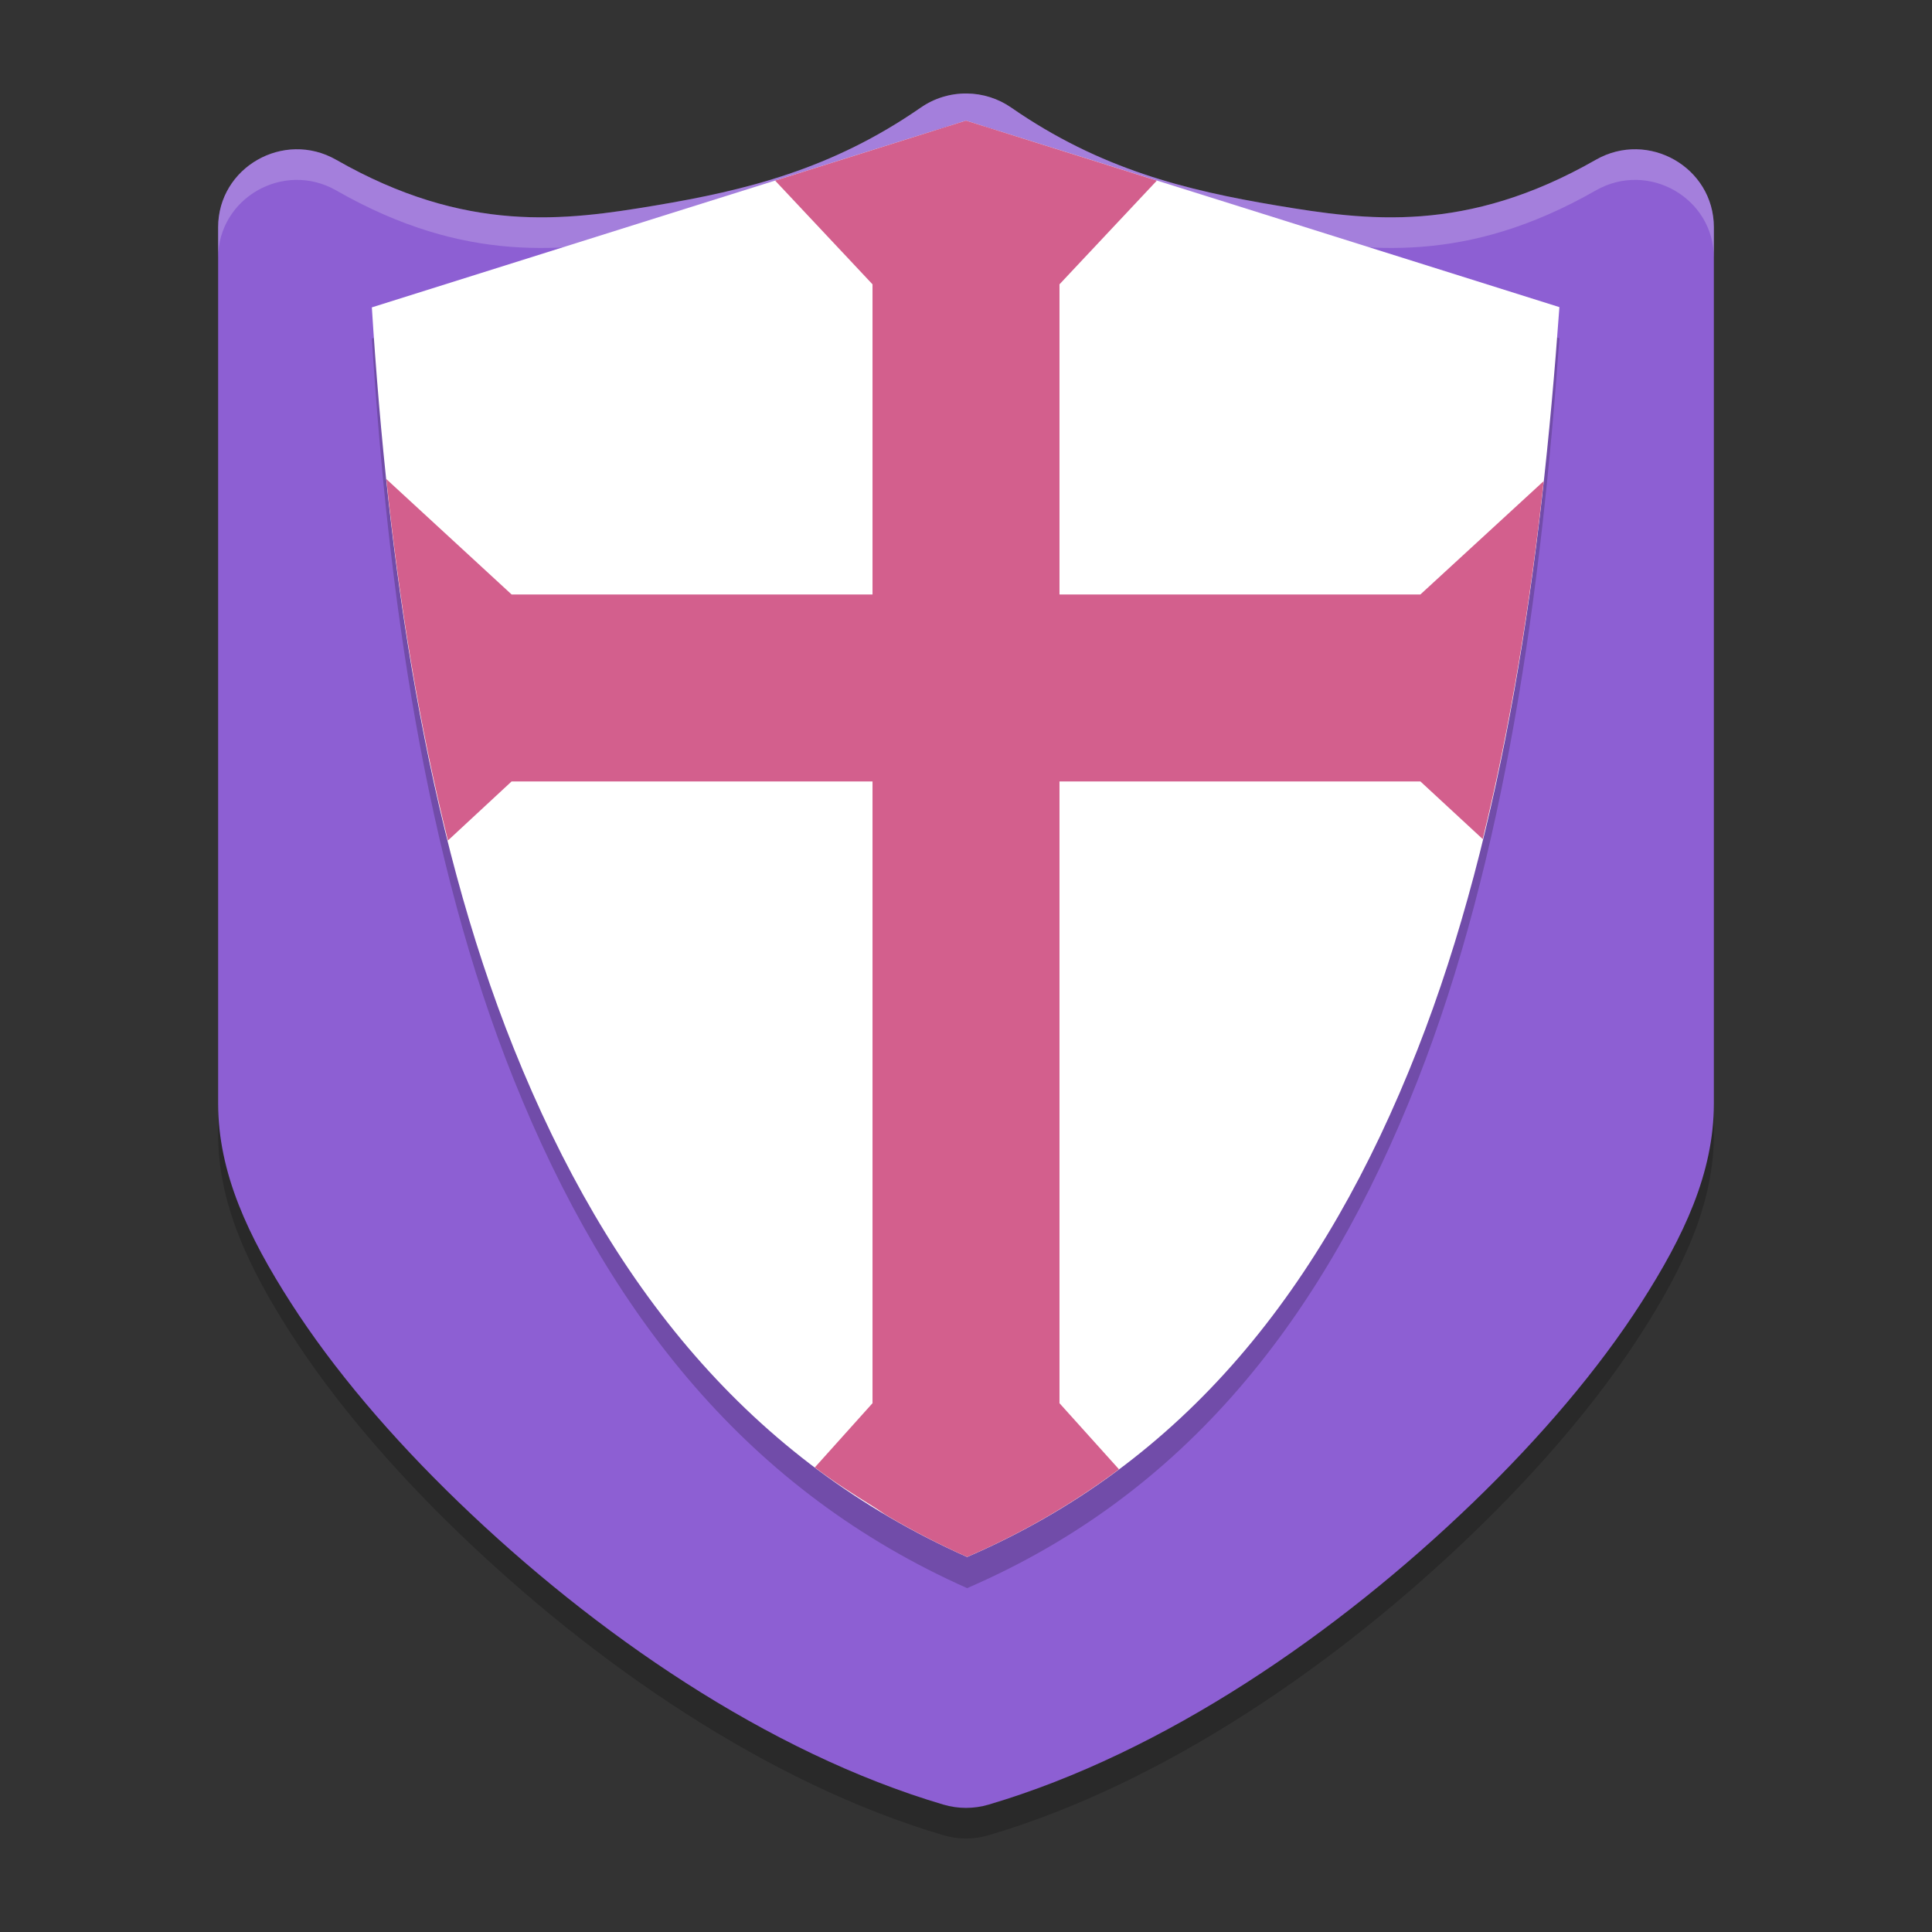 <?xml version="1.0" encoding="UTF-8" standalone="no"?>
<svg
   width="62"
   height="62"
   version="1.1"
   id="svg5"
   sodipodi:docname="barony.svg"
   inkscape:version="1.4.2 (unknown)"
   xmlns:inkscape="http://www.inkscape.org/namespaces/inkscape"
   xmlns:sodipodi="http://sodipodi.sourceforge.net/DTD/sodipodi-0.dtd"
   xmlns="http://www.w3.org/2000/svg"
   xmlns:svg="http://www.w3.org/2000/svg">
  <rect width="100%" height="100%" fill="#333333" stroke="none"/>
  <defs
     id="defs5" />
  <sodipodi:namedview
     id="namedview5"
     pagecolor="#ffffff"
     bordercolor="#000000"
     borderopacity="0.25"
     inkscape:showpageshadow="2"
     inkscape:pageopacity="0.0"
     inkscape:pagecheckerboard="0"
     inkscape:deskcolor="#d1d1d1"
     showgrid="true"
     inkscape:zoom="8.4852814"
     inkscape:cx="18.679404"
     inkscape:cy="26.221876"
     inkscape:current-layer="svg5">
    <inkscape:grid
       id="grid5"
       units="px"
       originx="0"
       originy="0"
       spacingx="1"
       spacingy="1"
       empcolor="#0099e5"
       empopacity="0.302"
       color="#0099e5"
       opacity="0.149"
       empspacing="5"
       enabled="true"
       visible="true" />
  </sodipodi:namedview>
  <path
     style="opacity:0.2;stroke-width:0.991"
     d="M 31.028,3.983 C 30.499,3.977 29.983,4.134 29.55,4.434 26.692,6.416 23.936,7.089 21.032,7.576 18.129,8.064 14.961,8.494 10.789,6.11 9.105,5.149 7.001,6.352 7,8.276 V 36.392 c 0,2.233 0.967,4.27 2.333,6.399 1.365,2.129 3.219,4.31 5.391,6.404 4.343,4.189 9.906,8.033 15.554,9.701 0.471,0.139 0.974,0.139 1.445,0 5.648,-1.668 11.211,-5.512 15.554,-9.701 2.171,-2.095 4.025,-4.275 5.391,-6.404 C 54.033,40.661 55,38.625 55,36.392 V 8.276 C 54.999,6.352 52.895,5.149 51.211,6.11 47.039,8.494 43.871,8.064 40.968,7.576 38.064,7.089 35.308,6.416 32.45,4.434 32.033,4.145 31.537,3.988 31.028,3.983 Z"
     id="path1" />
  <path
     style="fill:#8d5fd3;stroke-width:0.991"
     d="M 31.028,3 C 30.499,2.994 29.983,3.152 29.55,3.452 26.692,5.433 23.936,6.107 21.032,6.594 18.129,7.081 14.961,7.512 10.789,5.128 9.105,4.167 7.001,5.369 7,7.293 V 35.409 c 0,2.233 0.967,4.27 2.333,6.399 1.365,2.129 3.219,4.31 5.391,6.404 4.343,4.189 9.906,8.033 15.554,9.701 0.471,0.139 0.974,0.139 1.445,0 5.648,-1.668 11.211,-5.512 15.554,-9.701 2.171,-2.095 4.025,-4.275 5.391,-6.404 C 54.033,39.679 55,37.642 55,35.409 V 7.293 C 54.999,5.369 52.895,4.167 51.211,5.128 47.039,7.512 43.871,7.081 40.968,6.594 38.064,6.107 35.308,5.433 32.45,3.452 32.033,3.163 31.537,3.005 31.028,3 Z"
     id="path2" />
  <path
     style="opacity:0.2;fill:#ffffff;stroke-width:0.991"
     d="M 31.027,3 C 30.499,2.994 29.982,3.151 29.549,3.451 26.691,5.433 23.935,6.107 21.031,6.594 18.128,7.081 14.961,7.512 10.789,5.128 9.105,4.167 7.001,5.369 7,7.293 v 0.982 C 7.001,6.351 9.105,5.15 10.789,6.111 c 4.172,2.384 7.339,1.953 10.242,1.466 2.903,-0.487 5.66,-1.161 8.518,-3.143 0.433,-0.3 0.95,-0.457 1.479,-0.451 0.509,0.005 1.006,0.162 1.424,0.451 2.858,1.982 5.614,2.656 8.518,3.143 2.903,0.487 6.07,0.918 10.242,-1.466 C 52.895,5.15 54.999,6.351 55,8.275 V 7.293 C 54.999,5.369 52.895,4.167 51.211,5.128 47.039,7.512 43.872,7.081 40.969,6.594 38.065,6.107 35.309,5.433 32.451,3.451 32.034,3.162 31.537,3.005 31.027,3 Z"
     id="path5" />
  <g
     id="g1"
     transform="translate(12,-93.923)">
    <path
       style="opacity:0.2;fill-rule:evenodd"
       d="m 19,98.794 c 6.346,1.99 12.695,3.987 19.043,5.985 -0.586,8.171 -1.756,16.708 -4.557,23.832 -3.006,7.644 -7.451,13.251 -14.45,16.277 -6.973,-3.104 -11.497,-8.722 -14.545,-16.315 -2.848,-7.094 -4.037,-15.595 -4.557,-23.786 6.357,-2 12.713,-3.999 19.067,-5.993 z"
       id="path5-6" />
    <path
       style="fill:#ffffff;fill-rule:evenodd"
       d="m 19,97.794 c 6.346,1.99 12.695,3.987 19.043,5.985 -0.586,8.171 -1.756,16.708 -4.557,23.832 -3.006,7.644 -7.451,13.251 -14.45,16.277 C 12.062,140.784 7.539,135.166 4.49,127.573 1.642,120.479 0.453,111.978 -0.067,103.787 6.29,101.787 12.645,99.788 19,97.794 Z"
       id="path6-7" />
    <path
       style="fill:#d35f8d"
       d="m 19,97.793 c -2.041,0.641 -4.083,1.284 -6.125,1.926 L 16,103.047 V 113 H 5.301 4.418 l -4.02,-3.703 c 0.416,3.949 1.044,7.871 1.977,11.598 L 4.418,119 H 5.301 16 v 19.953 l -1.852,2.062 c 0.005,0.004 0.01,0.008 0.016,0.012 0.595,0.448 1.228,0.853 1.871,1.25 0.159,0.098 0.303,0.21 0.465,0.305 0.807,0.474 1.651,0.911 2.535,1.305 0.893,-0.386 1.743,-0.815 2.555,-1.285 0.809,-0.469 1.579,-0.976 2.312,-1.523 0.002,-0.002 0.005,-0.002 0.008,-0.004 L 22,138.953 V 119 h 10.66 0.922 l 2,1.85 c 0.907,-3.698 1.529,-7.585 1.957,-11.488 L 33.582,113 H 32.66 22 v -9.953 l 3.125,-3.328 C 23.083,99.077 21.041,98.433 19,97.793 Z"
       id="path7-5" />
  </g>
</svg>

